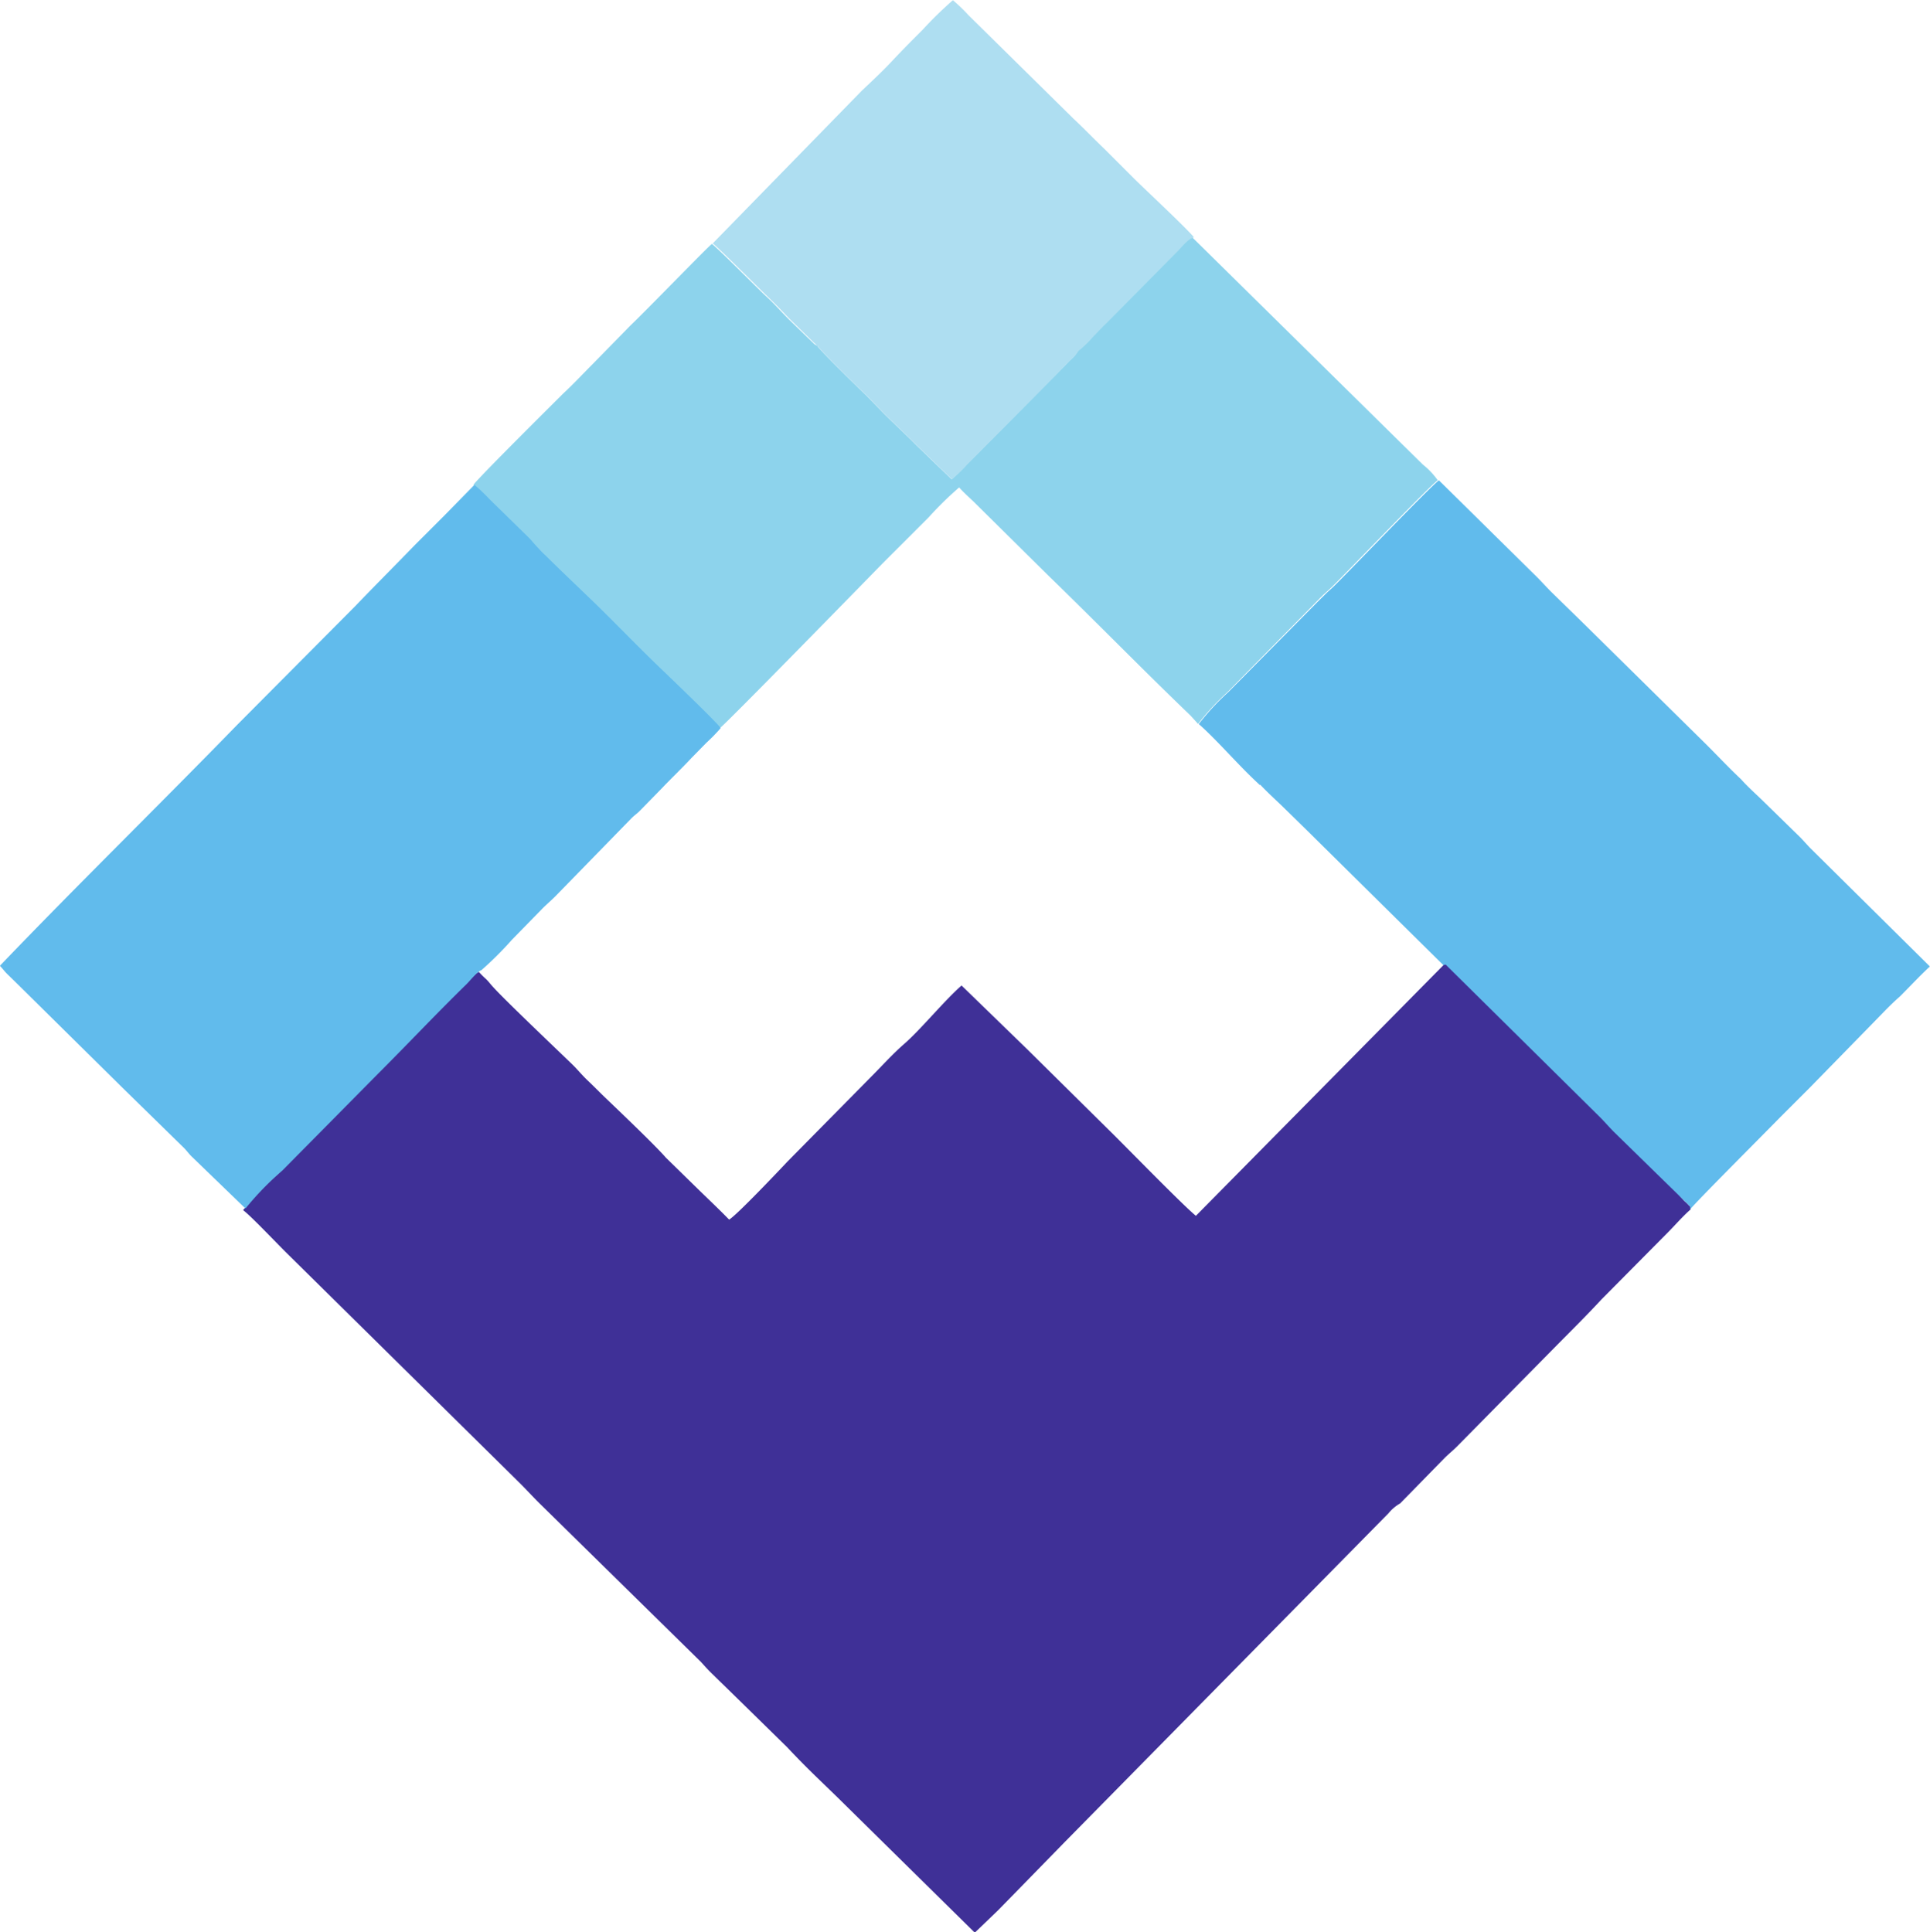<svg xmlns="http://www.w3.org/2000/svg" width="19.387" height="19.412" viewBox="0 0 19.387 19.412">
  <g id="BPR" transform="translate(-1.683 -2)">
    <g id="bpr-2" data-name="bpr" transform="translate(1.683 2)">
      <g id="Layer_x0020_1" transform="translate(0 0)">
        <path id="Path_16971" data-name="Path 16971" d="M478.357,953.716l-2.487,2.519c-.134-.109-.714-.706-.884-.872l-.809-.8-.074-.072-.587-.57c-.173.151-.416.449-.58.59-.113.1-.194.19-.294.292l-.873.885c-.094.1-.511.54-.588.585-.105-.108-.209-.205-.317-.311l-.318-.311c-.111-.128-.482-.481-.626-.619-.055-.054-.1-.1-.159-.156s-.1-.108-.154-.161c-.166-.161-.67-.639-.794-.776-.032-.034-.043-.053-.074-.083a.908.908,0,0,1-.071-.071c-.038.011-.113.105-.148.138-.307.3-.594.594-.889.9l-.962.974a3.12,3.12,0,0,0-.37.381c.08.059.35.346.461.454l2.3,2.27c.078.076.15.157.228.233l1.61,1.582c.045.05.067.075.112.119s.075.074.116.113l.228.223.408.4c.2.213.307.31.514.512l1.373,1.353.232-.223.223-.228.445-.456,3.255-3.306a.427.427,0,0,1,.118-.1l.45-.46c.04-.039.08-.071.119-.11l1.008-1.022c.153-.155.3-.3.444-.456l.672-.678c.074-.075.145-.158.224-.227,0-.038,0-.021-.024-.049a.513.513,0,0,0-.038-.036L480.7,956l-.624-.61c-.054-.053-.1-.108-.153-.161l-1.517-1.5c-.03-.028-.022-.029-.05-.02Z" transform="translate(-463.857 -944.02)" fill="#3f3097" fill-rule="evenodd"/>
        <path id="Path_16972" data-name="Path 16972" d="M648.466,400.339a.359.359,0,0,1-.08.092c-.029.029-.047.051-.078.08-.055.055-.1.1-.155.158l-.8.806a1.673,1.673,0,0,1-.157.153l-.345-.333c-.113-.115-.225-.217-.339-.331l-.165-.17c-.068-.065-.486-.472-.5-.507-.016-.005,0,0-.024-.013a.083.083,0,0,1-.016-.014l-.228-.221c-.039-.038-.083-.084-.129-.133s-.084-.086-.132-.13-.493-.491-.53-.512c-.024.011-.648.657-.817.818l-.378.386c-.1.1-.192.2-.3.3-.12.12-.815.809-.9.915l.689.678c.029.029.045.054.074.083.369.354.725.717,1.091,1.076.138.136.5.507.622.607.049-.03,1.45-1.466,1.641-1.661l.456-.456a3.484,3.484,0,0,1,.306-.3c.036.043.1.1.144.142l.752.744c.478.464.95.947,1.429,1.407l.075.083a2.468,2.468,0,0,1,.294-.318l.9-.915c.029-.029.047-.049.079-.078s.051-.046.076-.07c.148-.145.972-1.006,1.058-1.067a.769.769,0,0,0-.15-.158l-2.312-2.279c-.046,0-.128.1-.157.133l-.718.726c-.051.049-.1.1-.145.147a1.039,1.039,0,0,1-.142.133Z" transform="translate(-637.637 -396.813)" fill="#8dd3ec" fill-rule="evenodd"/>
        <path id="Path_16973" data-name="Path 16973" d="M283.267,595.069a3.03,3.03,0,0,1,.37-.381l.962-.973c.3-.3.582-.6.889-.9.034-.033.109-.129.147-.138a3.52,3.52,0,0,0,.307-.306l.3-.307c.043-.045.109-.1.155-.149l.744-.763c.028-.029.055-.046.083-.074l.223-.228c.1-.105.2-.2.3-.307l.15-.153a1.651,1.651,0,0,0,.142-.146c-.028-.049-.536-.535-.616-.612-.208-.2-.412-.412-.619-.615-.152-.149-.506-.481-.624-.611-.032-.034-.043-.051-.075-.082l-.386-.378a1.96,1.96,0,0,0-.153-.146l-.3.306-.3.3c-.2.207-.394.4-.594.609l-1.193,1.2c-.778.8-1.615,1.618-2.38,2.417.024.025.046.055.071.08l.08.078,1.079,1.066.619.606c.028.028.046.055.074.083l.544.526Z" transform="translate(-280.8 -582.929)" fill="#61bbec" fill-rule="evenodd"/>
        <path id="Path_16974" data-name="Path 16974" d="M1195.616,586.863c.07.076.154.151.23.225l.233.228,1.378,1.362c.028-.009.02-.008.046.017l1.517,1.5c.054.053.1.108.153.161l.624.61.079.078a.488.488,0,0,1,.038.036c.025.028.021.009.024.049.05-.067.773-.79.9-.921l.3-.3.6-.614.15-.154c.05-.051.1-.1.156-.149.1-.1.2-.208.3-.3l-1.192-1.18c-.037-.036-.082-.09-.117-.124l-.354-.346c-.076-.075-.165-.153-.234-.231-.132-.124-.252-.254-.379-.379l-1.138-1.122c-.129-.128-.251-.245-.381-.373-.059-.058-.128-.136-.186-.191l-.951-.938c-.086.061-.909.922-1.058,1.067-.025.024-.046.041-.076.07l-.079.078-.905.915a2.462,2.462,0,0,0-.294.318c.2.178.412.431.616.615Z" transform="translate(-1182.958 -578.981)" fill="#61bbec" fill-rule="evenodd"/>
        <path id="Path_16975" data-name="Path 16975" d="M825.156,221.475c.016.036.433.444.5.507l.165.17c.113.113.225.216.339.331l.345.333a1.875,1.875,0,0,0,.157-.153l.8-.806c.055-.054.1-.1.155-.158.029-.029.048-.051.078-.08a.355.355,0,0,0,.08-.092,1.058,1.058,0,0,0,.142-.136c.049-.051.094-.1.145-.148l.718-.726c.028-.029.111-.13.157-.133a.185.185,0,0,0-.016-.018c-.121-.132-.449-.437-.588-.574l-.3-.3c-.105-.1-.2-.2-.307-.3l-1.054-1.039a1.709,1.709,0,0,0-.157-.151,3.89,3.89,0,0,0-.307.3c-.1.1-.2.2-.3.307s-.2.2-.306.3l-1.5,1.537c.036.02.487.472.529.512s.086.083.132.13.09.095.129.133l.228.223a.145.145,0,0,0,.016.014C825.154,221.478,825.141,221.47,825.156,221.475Z" transform="translate(-816.943 -218)" fill="#aedef1" fill-rule="evenodd"/>
      </g>
    </g>
  </g>
</svg>
